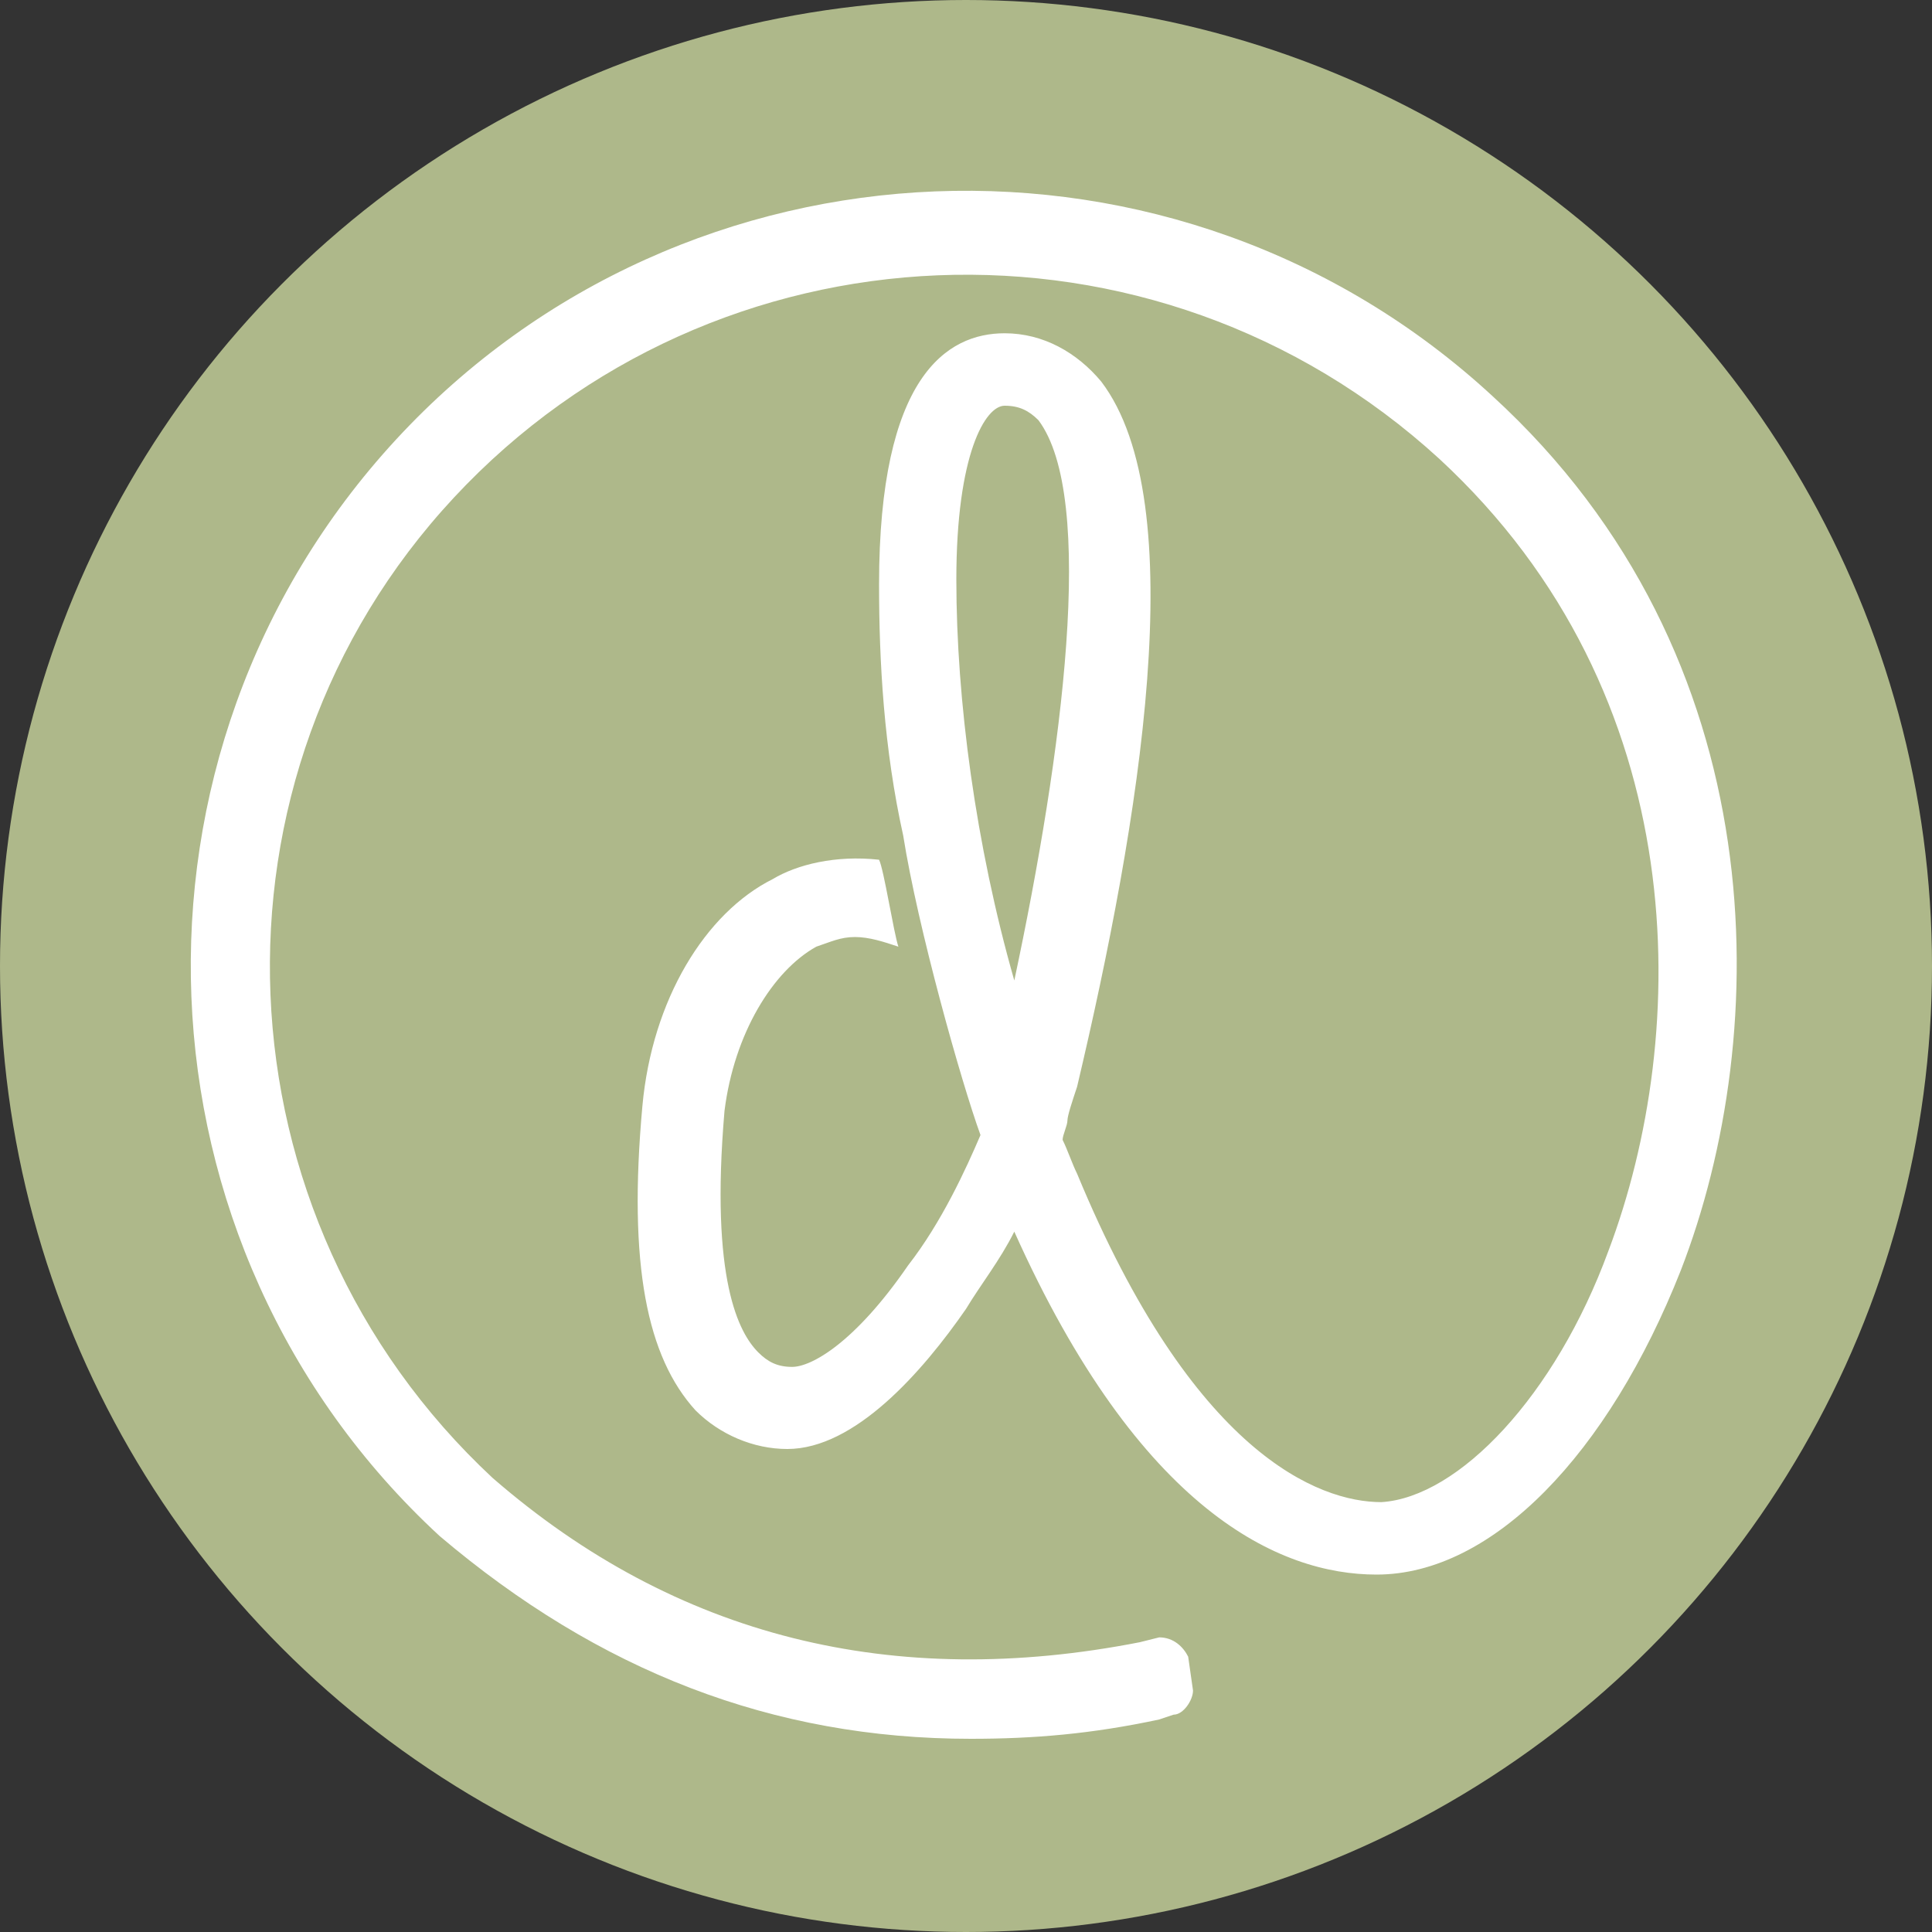 <?xml version="1.0" encoding="utf-8"?>
<!-- Generator: Adobe Illustrator 27.0.1, SVG Export Plug-In . SVG Version: 6.00 Build 0)  -->
<svg version="1.1" id="Lager_1" xmlns="http://www.w3.org/2000/svg" xmlns:xlink="http://www.w3.org/1999/xlink" x="0px" y="0px"
	 viewBox="0 0 40 40" style="enable-background:new 0 0 40 40;" xml:space="preserve">
<rect x="0" y="0" width="40" height="40" fill="#333333" stroke="none"/>
<style type="text/css">
	.st0{fill:#AEB88A;}
	.st1{fill:#FFFFFF;}
</style>
<circle id="Circle" class="st0" cx="20" cy="20" r="20"/>
<path id="Symbol" class="st1" d="M30.9,8.2c-6.5-6-16.7-5.6-22.7,0.9S2.6,25.8,9.1,31.8l0,0c3.3,2.8,6.9,4.2,11,4.2
	c1.3,0,2.5-0.1,3.9-0.4l0.3-0.1c0.2,0,0.4-0.3,0.4-0.5l-0.1-0.7c-0.1-0.2-0.3-0.4-0.6-0.4L23.6,34c-5.1,1-9.6-0.1-13.4-3.4
	C4.4,25.2,4,16.1,9.4,10.3s14.5-6.2,20.4-0.8c5.3,4.9,5.2,11.9,3.5,16.4c-1.1,3-3.1,5.1-4.7,5.2c-1.3,0-3.9-1-6.3-6.8
	c-0.1-0.2-0.2-0.5-0.3-0.7c0-0.1,0.1-0.3,0.1-0.4s0.1-0.4,0.2-0.7c1.3-5.5,2.4-12.1,0.5-14.6c-0.5-0.6-1.2-1-2-1
	c-1.2,0-2.6,0.9-2.6,5.2c0,1.6,0.1,3.4,0.5,5.2c0.3,1.9,1.2,5.1,1.6,6.2c-0.3,0.7-0.8,1.8-1.5,2.7c-1.1,1.6-2,2.1-2.4,2.1
	c-0.3,0-0.5-0.1-0.7-0.3c-0.4-0.4-1-1.5-0.7-5c0.2-1.6,1-2.9,1.9-3.4c0.3-0.1,0.5-0.2,0.8-0.2s0.6,0.1,0.9,0.2
	c-0.1-0.3-0.3-1.6-0.4-1.8c-0.9-0.1-1.7,0.1-2.2,0.4c-1.4,0.7-2.5,2.5-2.7,4.7c-0.3,3.3,0.1,5.2,1.1,6.3c0.5,0.5,1.2,0.8,1.9,0.8
	c1.4,0,2.8-1.6,3.7-2.9c0.3-0.5,0.7-1,1-1.6c2.6,5.8,5.5,7.1,7.5,7.1l0,0l0,0c2.4,0,4.8-2.5,6.3-6.3C36.7,21.4,36.8,13.6,30.9,8.2z
	 M21,20.3c-0.8-2.8-1.2-5.8-1.2-8.3c0-2.6,0.6-3.6,1-3.6c0.3,0,0.5,0.1,0.7,0.3C22.7,10.3,22,15.6,21,20.3z"/>
</svg>
